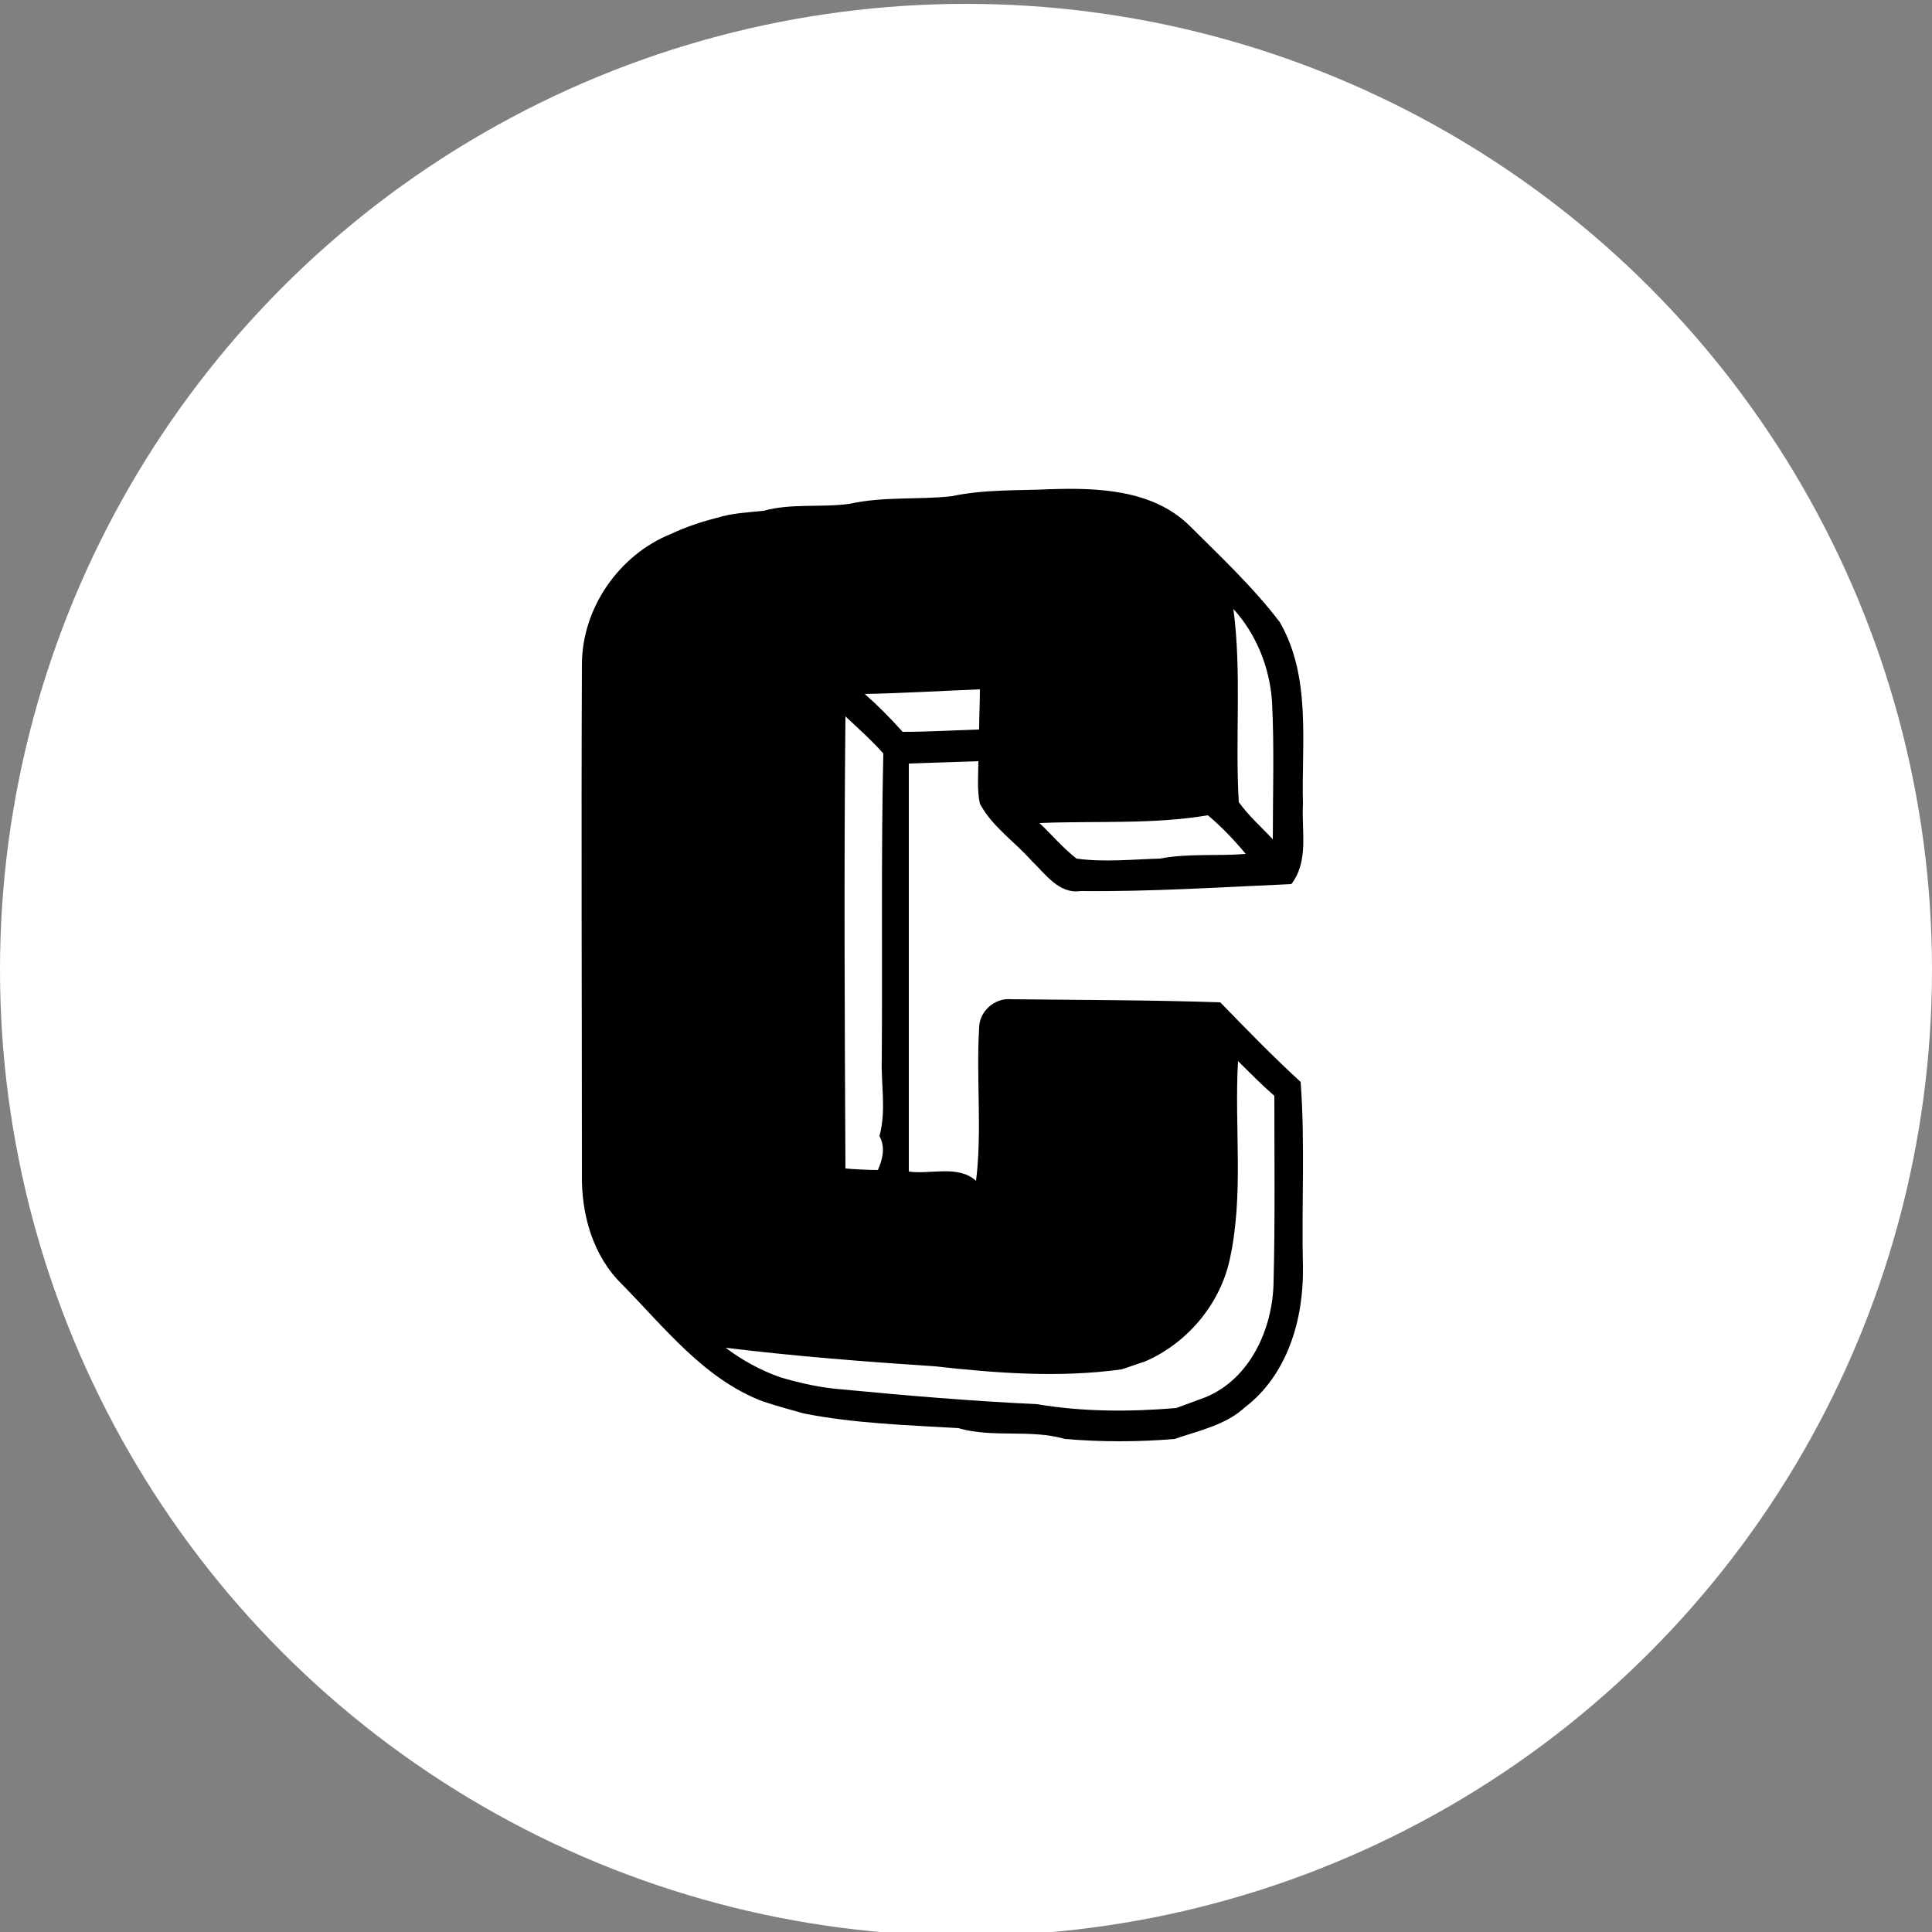 <?xml version="1.0" encoding="utf-8"?>
<!-- Generator: Adobe Illustrator 26.0.3, SVG Export Plug-In . SVG Version: 6.00 Build 0)  -->
<svg version="1.1" id="Layer_1" xmlns="http://www.w3.org/2000/svg" xmlns:xlink="http://www.w3.org/1999/xlink" x="0px" y="0px"
	 viewBox="0 0 250 250" style="enable-background:new 0 0 250 250;" xml:space="preserve">
<rect x="0" y="0" width="250" height="250" fill="#808080" stroke="none"/>
<style type="text/css">
	.st0{fill:#FFFFFF;}
</style>
<circle class="st0" cx="125" cy="125.5" r="125"/>
<g id="_x23_ffffffff">
	<path class="st0" d="M159.6,78.8c3.1,3.3,4.8,7.6,5,12.1c0.3,5.9,0.1,11.9,0.1,17.8c-1.5-1.6-3.1-3.1-4.4-4.8
		C159.8,95.5,160.7,87.1,159.6,78.8z"/>
	<path class="st0" d="M111.9,89.8c4.9-0.2,9.9-0.5,14.8-0.6c-0.1,1.7-0.1,3.4-0.1,5.2c-3.3,0.1-6.6,0.3-9.9,0.3
		C115.2,93,113.6,91.3,111.9,89.8z"/>
	<path class="st0" d="M109.4,92.7c1.7,1.6,3.3,3.1,4.9,4.8c-0.3,13.2-0.1,26.4-0.2,39.6c-0.1,3.3,0.5,6.7-0.3,9.9
		c0.8,1.5,0.4,3-0.2,4.4c-1-0.1-3.1-0.2-4.2-0.2C109.3,131.7,109.2,112.2,109.4,92.7z"/>
	<path class="st0" d="M134.5,106.5c7.3-0.3,14.6,0.1,21.8-0.9c1.8,1.5,3.4,3.2,4.9,5c-3.7,0.3-7.5-0.1-11.1,0.6
		c-3.6,0-7.3,0.4-10.8,0C137.5,109.7,136,108.1,134.5,106.5z"/>
	<path class="st0" d="M160.2,137.3c1.5,1.6,3,3.1,4.6,4.6c0,8,0.2,16.1-0.1,24.1c-0.1,6-3,12.5-8.8,14.9c-1.2,0.5-2.5,1-3.8,1.4
		c-6,0.5-12.1,0.5-18-0.5c-8.4-0.4-16.7-1.1-25.1-1.9c-2.8-0.2-5.5-0.8-8.2-1.6c-2.5-1-4.8-2.2-7-3.8c9,1.1,18.1,1.8,27.1,2.4
		c8,0.9,16.1,1.5,24.1,0.4c1-0.4,2-0.7,3-1c5.4-2.3,9.8-7.3,11-13.1C161,154.7,159.8,145.9,160.2,137.3z"/>
</g>
<g id="_x23_000000ff">
	<path d="M123.2,64.2c4.2-0.9,8.6-0.7,12.8-0.9c6.2-0.2,13.2,0.1,17.9,4.7c4,4,8.2,7.9,11.7,12.5c4.1,7.1,2.8,15.6,3,23.5
		c-0.2,3.5,0.8,7.4-1.5,10.4c-9.1,0.4-18.2,1-27.3,0.9c-2.8,0.4-4.5-2.2-6.3-3.9c-2.2-2.5-5.1-4.4-6.7-7.4c-0.4-1.8-0.2-3.7-0.2-5.5
		c-3,0.1-6,0.2-9,0.3c0,17.6,0,35.2,0,52.8c2.8,0.4,6.4-0.9,8.7,1.2c0.8-6.5,0-13.2,0.4-19.8c0-2.1,2-3.9,4.1-3.7
		c9,0.1,18.1,0.1,27.1,0.4c3.4,3.5,6.8,7,10.4,10.3c0.6,8,0.1,16,0.3,24c0.1,6.7-2,13.9-7.5,18.1c-2.5,2.3-5.9,3-9.1,4.1
		c-4.7,0.4-9.5,0.4-14.2,0c-4.5-1.3-9.3-0.1-13.8-1.4c-6.7-0.4-13.4-0.6-20-1.9c-1.8-0.5-3.6-1-5.4-1.6c-7.5-2.9-12.6-9.5-18.1-15.1
		c-3.8-3.7-5.3-9.1-5.2-14.3c0-22-0.1-44,0-65.9c0-7.3,4.8-14.2,11.5-16.9c1.9-0.9,4-1.6,6-2.1c1.9-0.6,4-0.7,6-0.9
		c3.6-1,7.4-0.4,11.1-0.9C114.4,64.2,118.9,64.7,123.2,64.2 M159.6,78.8c1.1,8.3,0.2,16.7,0.7,25c1.3,1.8,2.9,3.2,4.4,4.8
		c0-5.9,0.2-11.9-0.1-17.8C164.3,86.4,162.6,82.1,159.6,78.8 M111.9,89.8c1.7,1.5,3.3,3.1,4.9,4.9c3.3,0,6.6-0.2,9.9-0.3
		c0-1.7,0.1-3.4,0.1-5.2C121.8,89.4,116.8,89.7,111.9,89.8 M109.4,92.7c-0.2,19.5-0.1,39,0,58.5c1,0.1,3.1,0.2,4.2,0.2
		c0.6-1.4,1-2.9,0.2-4.4c0.9-3.3,0.2-6.6,0.3-9.9c0.1-13.2-0.1-26.4,0.2-39.6C112.8,95.8,111.1,94.3,109.4,92.7 M134.5,106.5
		c1.6,1.5,3,3.2,4.8,4.6c3.6,0.5,7.2,0.1,10.8,0c3.7-0.7,7.4-0.3,11.1-0.6c-1.5-1.8-3.1-3.5-4.9-5
		C149.1,106.7,141.8,106.2,134.5,106.5 M160.2,137.3c-0.5,8.6,0.8,17.3-1.1,25.8c-1.3,5.8-5.6,10.8-11,13.1c-1,0.3-2,0.7-3,1
		c-8,1.1-16.1,0.5-24.1-0.4c-9.1-0.6-18.1-1.3-27.1-2.4c2.1,1.6,4.5,2.9,7,3.8c2.7,0.8,5.4,1.4,8.2,1.6c8.3,0.8,16.7,1.5,25.1,1.9
		c5.9,1,12,1,18,0.5c1.3-0.5,2.5-0.9,3.8-1.4c5.8-2.4,8.7-8.9,8.8-14.9c0.2-8,0.1-16,0.1-24.1C163.3,140.4,161.8,138.9,160.2,137.3z
		"/>
</g>
</svg>
